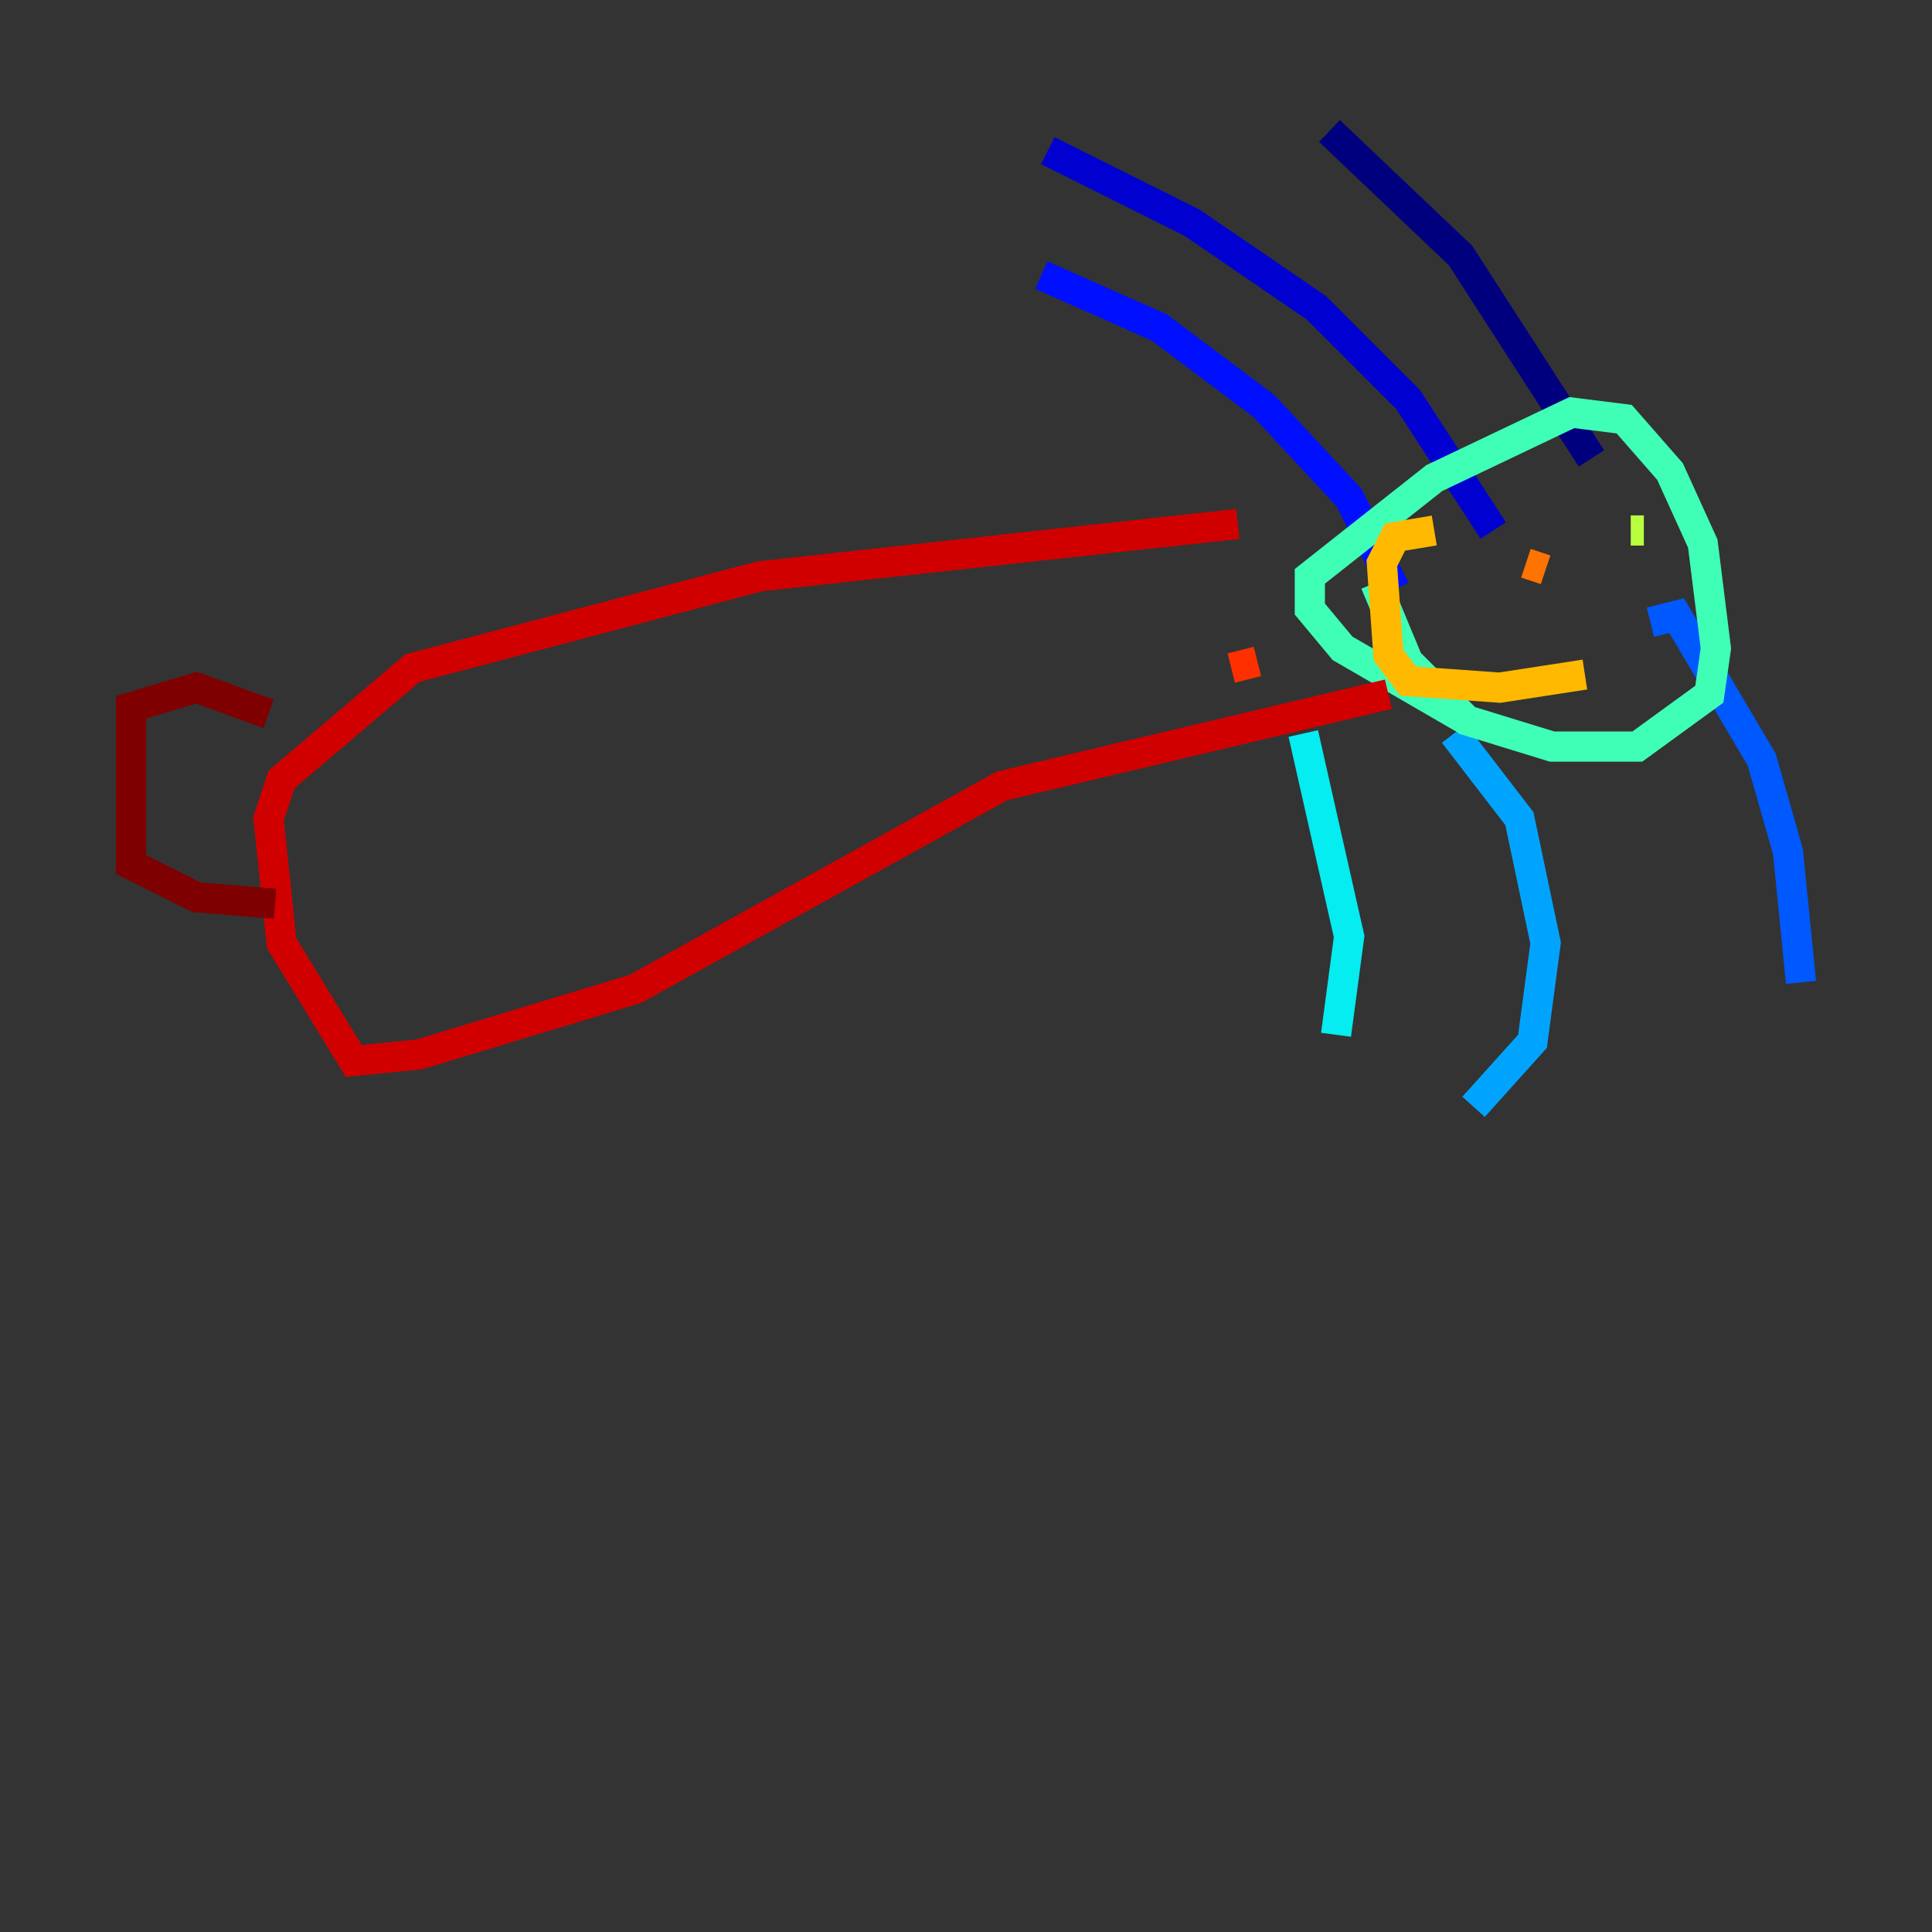 <?xml version="1.0" encoding="utf-8" ?>
<svg baseProfile="tiny" height="128" version="1.2" viewBox="0,0,128,128" width="128" xmlns="http://www.w3.org/2000/svg" xmlns:ev="http://www.w3.org/2001/xml-events" xmlns:xlink="http://www.w3.org/1999/xlink"><rect x="0" y="0" width="128" height="128" fill="#333333" stroke="none"/><defs /><polyline fill="none" points="105.437,30.373 96.759,16.922 88.081,8.678" stroke="#00007f" stroke-width="2" /><polyline fill="none" points="98.929,35.146 93.288,26.468 87.214,20.393 78.969,14.752 69.424,9.98" stroke="#0000d1" stroke-width="2" /><polyline fill="none" points="92.42,39.051 89.383,32.976 83.742,26.902 76.8,21.695 68.99,18.224" stroke="#0010ff" stroke-width="2" /><polyline fill="none" points="109.342,41.22 111.078,40.786 116.719,50.332 118.454,56.407 119.322,65.085" stroke="#0058ff" stroke-width="2" /><polyline fill="none" points="96.325,48.597 100.664,54.237 102.4,62.481 101.532,68.99 97.627,73.329" stroke="#00a4ff" stroke-width="2" /><polyline fill="none" points="86.346,48.597 89.383,62.047 88.515,68.556" stroke="#05ecf1" stroke-width="2" /><polyline fill="none" points="97.193,47.729 88.949,42.956 86.78,40.352 86.78,38.183 95.024,31.675 104.136,27.336 107.607,27.77 110.644,31.241 112.814,36.014 113.681,42.956 113.248,45.993 108.475,49.464 102.834,49.464 97.193,47.729 93.288,43.824 91.119,38.617" stroke="#3fffb7" stroke-width="2" /><polyline fill="none" points="106.739,32.976 106.739,32.976" stroke="#7cff79" stroke-width="2" /><polyline fill="none" points="108.041,35.146 108.909,35.146" stroke="#b7ff3f" stroke-width="2" /><polyline fill="none" points="101.966,41.22 101.966,41.22" stroke="#f1fc05" stroke-width="2" /><polyline fill="none" points="105.003,44.691 99.363,45.559 93.288,45.125 91.986,43.39 91.552,37.315 92.42,35.58 95.024,35.146" stroke="#ffb900" stroke-width="2" /><polyline fill="none" points="101.098,37.315 102.4,37.749" stroke="#ff7300" stroke-width="2" /><polyline fill="none" points="81.573,44.258 83.308,43.824" stroke="#ff3000" stroke-width="2" /><polyline fill="none" points="91.986,45.993 66.386,52.068 42.088,65.519 27.77,69.858 23.43,70.291 18.658,62.481 17.79,54.237 18.658,51.634 27.336,44.258 50.332,38.183 82.007,34.712" stroke="#d10000" stroke-width="2" /><polyline fill="none" points="18.224,59.878 13.017,59.444 8.678,57.275 8.678,46.861 13.017,45.559 17.79,47.295" stroke="#7f0000" stroke-width="2" /></svg>